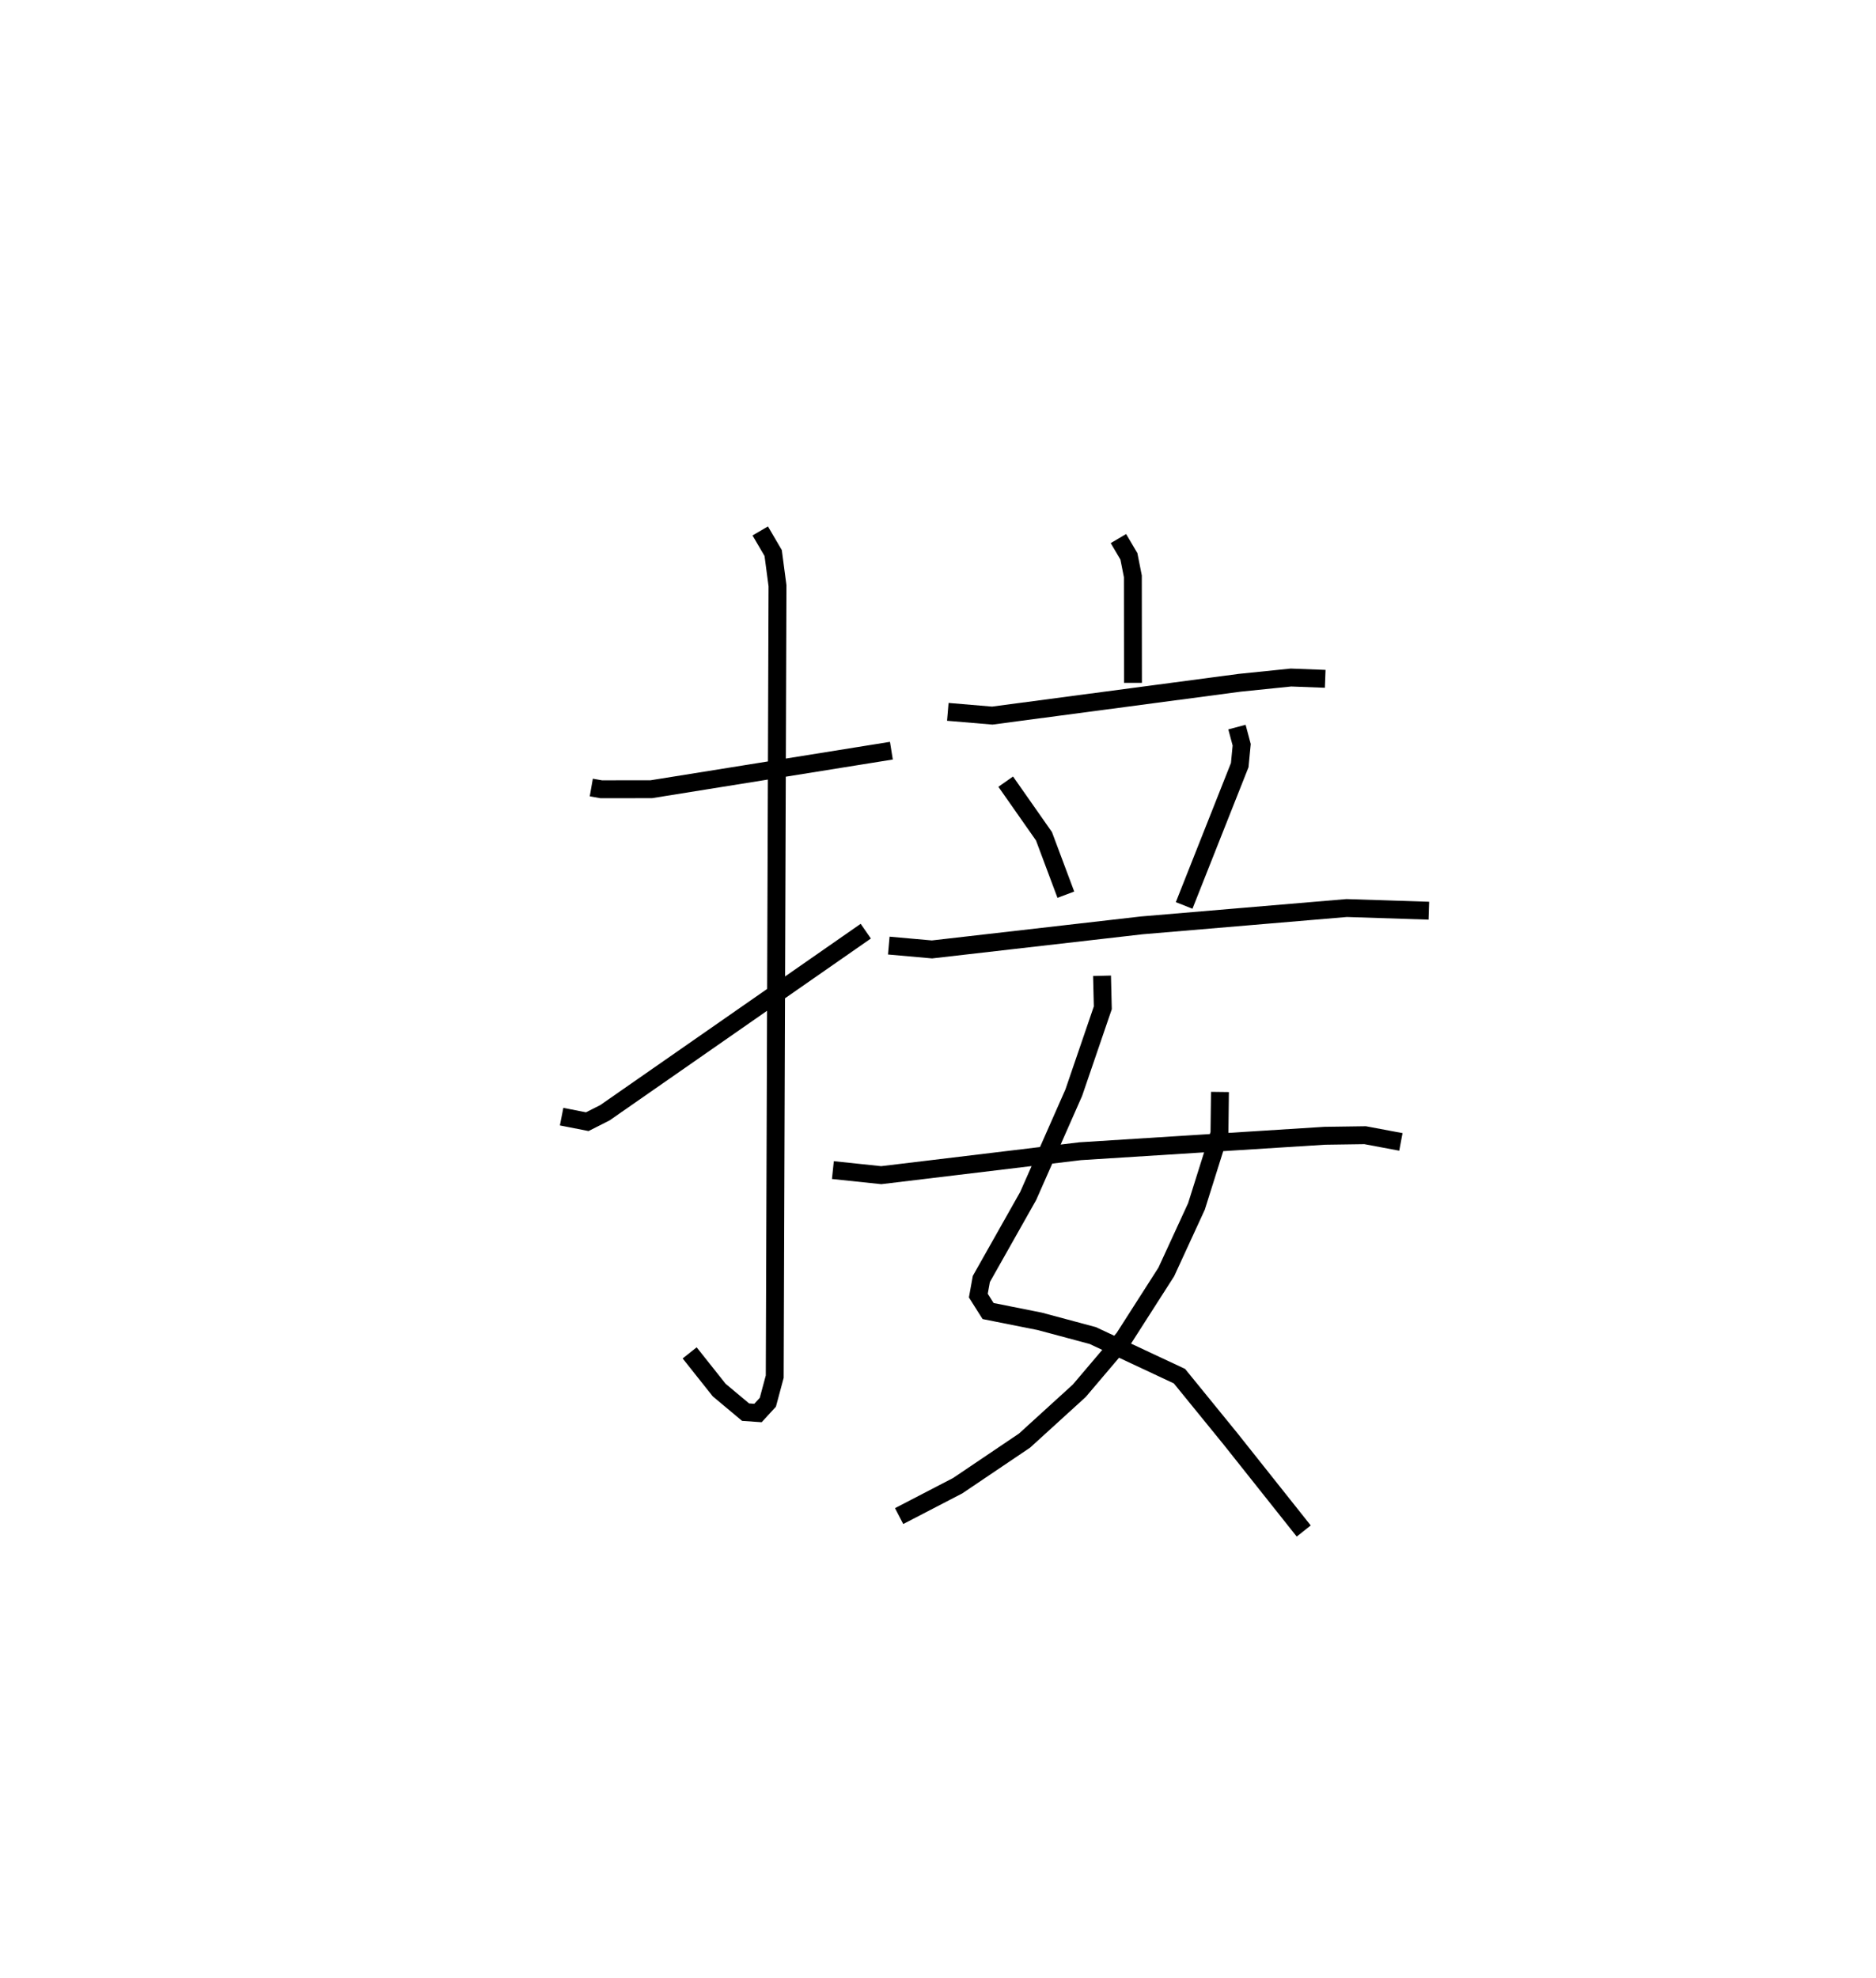 <?xml version="1.0" encoding="utf-8" ?>
<svg baseProfile="full" height="110.56" version="1.1" width="104.877" xmlns="http://www.w3.org/2000/svg" xmlns:ev="http://www.w3.org/2001/xml-events" xmlns:xlink="http://www.w3.org/1999/xlink"><defs /><rect fill="white" height="110.56" width="104.877" x="0" y="0" /><path d="M25,25 m0.0,0.0 m8.056,19.011 l0.559,0.098 2.797,-0.004 l13.421,-2.153 m-7.332,-12.281 l0.723,1.235 0.242,1.83 l-0.155,44.198 -0.385,1.432 l-0.551,0.6 -0.693,-0.048 l-1.476,-1.234 -1.651,-2.078 m-7.158,-13.202 l1.434,0.281 0.99,-0.501 l14.58,-10.146 m14.124,-21.94 l0.586,0.994 0.221,1.117 l0.006,5.952 m-10.351,1.621 l2.486,0.209 13.839,-1.835 l2.86,-0.292 1.913,0.073 m-17.861,5.746 l2.139,3.052 1.223,3.265 m9.566,-9.366 l0.264,0.987 -0.109,1.137 l-3.108,7.843 m-16.512,2.243 l2.414,0.215 11.737,-1.345 l11.447,-0.968 4.594,0.149 m-18.271,3.637 l0.044,1.789 -1.623,4.743 l-2.548,5.772 -2.62,4.641 l-0.168,0.928 0.545,0.863 l2.891,0.576 2.962,0.794 l4.846,2.269 2.847,3.496 l4.1,5.158 m-4.683,-24.537 l-0.028,2.313 -1.286,4.085 l-1.686,3.661 -2.372,3.705 l-2.494,2.937 -3.058,2.783 l-3.735,2.519 -3.277,1.7 m-3.703,-19.336 l2.703,0.284 11.119,-1.338 l13.679,-0.864 2.253,-0.032 l2,0.375 " fill="none" stroke="black" stroke-width="1" /></svg>